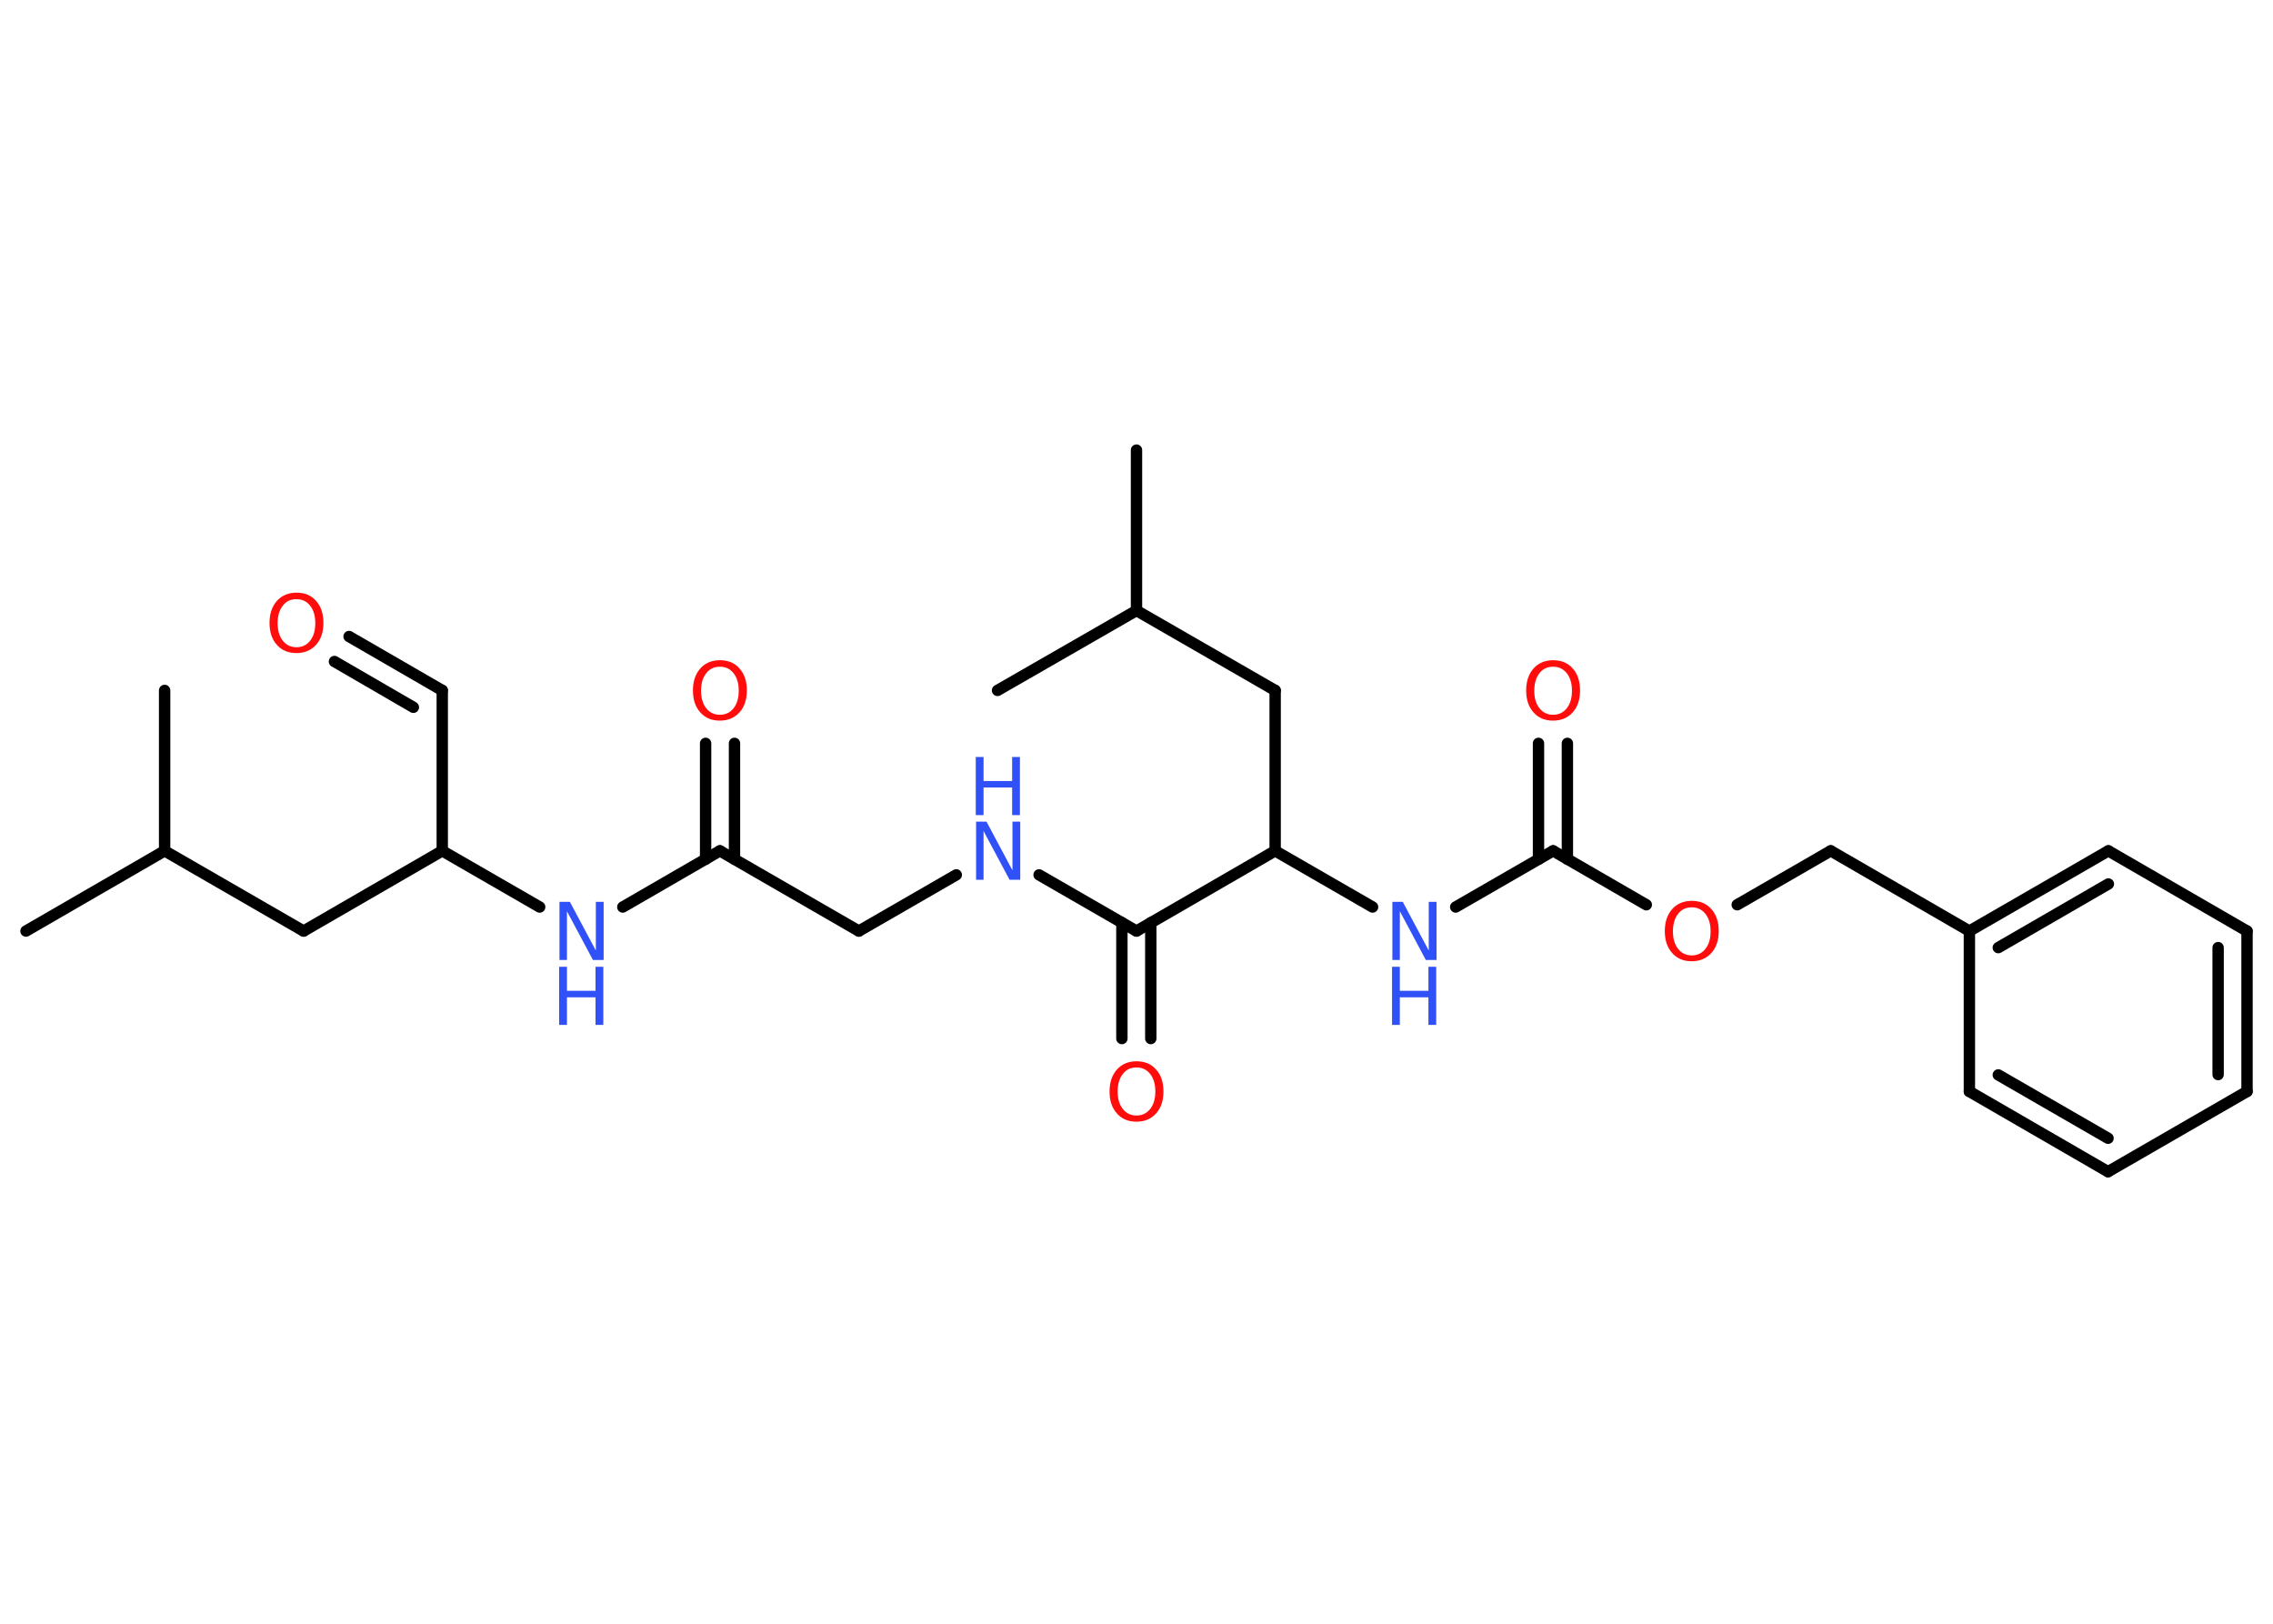<?xml version='1.0' encoding='UTF-8'?>
<!DOCTYPE svg PUBLIC "-//W3C//DTD SVG 1.1//EN" "http://www.w3.org/Graphics/SVG/1.1/DTD/svg11.dtd">
<svg version='1.2' xmlns='http://www.w3.org/2000/svg' xmlns:xlink='http://www.w3.org/1999/xlink' width='70.0mm' height='50.0mm' viewBox='0 0 70.0 50.0'>
  <desc>Generated by the Chemistry Development Kit (http://github.com/cdk)</desc>
  <g stroke-linecap='round' stroke-linejoin='round' stroke='#000000' stroke-width='.35' fill='#3050F8'>
    <rect x='.0' y='.0' width='70.0' height='50.0' fill='#FFFFFF' stroke='none'/>
    <g id='mol1' class='mol'>
      <line id='mol1bnd1' class='bond' x1='.8' y1='28.67' x2='5.07' y2='26.2'/>
      <line id='mol1bnd2' class='bond' x1='5.07' y1='26.2' x2='5.07' y2='21.26'/>
      <line id='mol1bnd3' class='bond' x1='5.07' y1='26.2' x2='9.35' y2='28.67'/>
      <line id='mol1bnd4' class='bond' x1='9.35' y1='28.67' x2='13.62' y2='26.2'/>
      <line id='mol1bnd5' class='bond' x1='13.62' y1='26.2' x2='13.62' y2='21.26'/>
      <g id='mol1bnd6' class='bond'>
        <line x1='13.62' y1='21.26' x2='10.75' y2='19.6'/>
        <line x1='12.73' y1='21.78' x2='10.3' y2='20.37'/>
      </g>
      <line id='mol1bnd7' class='bond' x1='13.62' y1='26.2' x2='16.62' y2='27.93'/>
      <line id='mol1bnd8' class='bond' x1='19.18' y1='27.93' x2='22.17' y2='26.2'/>
      <g id='mol1bnd9' class='bond'>
        <line x1='21.73' y1='26.46' x2='21.73' y2='22.89'/>
        <line x1='22.62' y1='26.46' x2='22.62' y2='22.89'/>
      </g>
      <line id='mol1bnd10' class='bond' x1='22.17' y1='26.2' x2='26.45' y2='28.67'/>
      <line id='mol1bnd11' class='bond' x1='26.45' y1='28.67' x2='29.45' y2='26.94'/>
      <line id='mol1bnd12' class='bond' x1='32.0' y1='26.94' x2='35.0' y2='28.67'/>
      <g id='mol1bnd13' class='bond'>
        <line x1='35.44' y1='28.41' x2='35.44' y2='31.98'/>
        <line x1='34.55' y1='28.41' x2='34.55' y2='31.98'/>
      </g>
      <line id='mol1bnd14' class='bond' x1='35.0' y1='28.67' x2='39.27' y2='26.2'/>
      <line id='mol1bnd15' class='bond' x1='39.27' y1='26.2' x2='39.27' y2='21.26'/>
      <line id='mol1bnd16' class='bond' x1='39.27' y1='21.26' x2='35.0' y2='18.8'/>
      <line id='mol1bnd17' class='bond' x1='35.0' y1='18.8' x2='35.0' y2='13.86'/>
      <line id='mol1bnd18' class='bond' x1='35.0' y1='18.8' x2='30.72' y2='21.26'/>
      <line id='mol1bnd19' class='bond' x1='39.27' y1='26.2' x2='42.27' y2='27.93'/>
      <line id='mol1bnd20' class='bond' x1='44.83' y1='27.93' x2='47.83' y2='26.2'/>
      <g id='mol1bnd21' class='bond'>
        <line x1='47.38' y1='26.46' x2='47.38' y2='22.89'/>
        <line x1='48.27' y1='26.46' x2='48.27' y2='22.89'/>
      </g>
      <line id='mol1bnd22' class='bond' x1='47.83' y1='26.2' x2='50.7' y2='27.86'/>
      <line id='mol1bnd23' class='bond' x1='53.5' y1='27.86' x2='56.38' y2='26.2'/>
      <line id='mol1bnd24' class='bond' x1='56.38' y1='26.2' x2='60.65' y2='28.67'/>
      <g id='mol1bnd25' class='bond'>
        <line x1='64.93' y1='26.2' x2='60.65' y2='28.67'/>
        <line x1='64.93' y1='27.22' x2='61.54' y2='29.18'/>
      </g>
      <line id='mol1bnd26' class='bond' x1='64.93' y1='26.2' x2='69.2' y2='28.67'/>
      <g id='mol1bnd27' class='bond'>
        <line x1='69.2' y1='33.61' x2='69.2' y2='28.67'/>
        <line x1='68.31' y1='33.09' x2='68.31' y2='29.18'/>
      </g>
      <line id='mol1bnd28' class='bond' x1='69.2' y1='33.61' x2='64.92' y2='36.08'/>
      <g id='mol1bnd29' class='bond'>
        <line x1='60.65' y1='33.61' x2='64.92' y2='36.08'/>
        <line x1='61.54' y1='33.1' x2='64.92' y2='35.05'/>
      </g>
      <line id='mol1bnd30' class='bond' x1='60.65' y1='28.67' x2='60.65' y2='33.61'/>
      <path id='mol1atm7' class='atom' d='M9.13 18.45q-.27 .0 -.42 .2q-.16 .2 -.16 .54q.0 .34 .16 .54q.16 .2 .42 .2q.26 .0 .42 -.2q.16 -.2 .16 -.54q.0 -.34 -.16 -.54q-.16 -.2 -.42 -.2zM9.13 18.25q.38 .0 .6 .25q.23 .25 .23 .68q.0 .43 -.23 .68q-.23 .25 -.6 .25q-.38 .0 -.6 -.25q-.23 -.25 -.23 -.68q.0 -.42 .23 -.68q.23 -.25 .6 -.25z' stroke='none' fill='#FF0D0D'/>
      <g id='mol1atm8' class='atom'>
        <path d='M17.22 27.77h.33l.8 1.5v-1.5h.24v1.79h-.33l-.8 -1.5v1.5h-.23v-1.79z' stroke='none'/>
        <path d='M17.22 29.77h.24v.74h.88v-.74h.24v1.79h-.24v-.85h-.88v.85h-.24v-1.79z' stroke='none'/>
      </g>
      <path id='mol1atm10' class='atom' d='M22.17 20.53q-.27 .0 -.42 .2q-.16 .2 -.16 .54q.0 .34 .16 .54q.16 .2 .42 .2q.26 .0 .42 -.2q.16 -.2 .16 -.54q.0 -.34 -.16 -.54q-.16 -.2 -.42 -.2zM22.17 20.33q.38 .0 .6 .25q.23 .25 .23 .68q.0 .43 -.23 .68q-.23 .25 -.6 .25q-.38 .0 -.6 -.25q-.23 -.25 -.23 -.68q.0 -.42 .23 -.68q.23 -.25 .6 -.25z' stroke='none' fill='#FF0D0D'/>
      <g id='mol1atm12' class='atom'>
        <path d='M30.05 25.3h.33l.8 1.5v-1.5h.24v1.79h-.33l-.8 -1.5v1.5h-.23v-1.79z' stroke='none'/>
        <path d='M30.05 23.31h.24v.74h.88v-.74h.24v1.79h-.24v-.85h-.88v.85h-.24v-1.79z' stroke='none'/>
      </g>
      <path id='mol1atm14' class='atom' d='M35.0 32.87q-.27 .0 -.42 .2q-.16 .2 -.16 .54q.0 .34 .16 .54q.16 .2 .42 .2q.26 .0 .42 -.2q.16 -.2 .16 -.54q.0 -.34 -.16 -.54q-.16 -.2 -.42 -.2zM35.0 32.68q.38 .0 .6 .25q.23 .25 .23 .68q.0 .43 -.23 .68q-.23 .25 -.6 .25q-.38 .0 -.6 -.25q-.23 -.25 -.23 -.68q.0 -.42 .23 -.68q.23 -.25 .6 -.25z' stroke='none' fill='#FF0D0D'/>
      <g id='mol1atm20' class='atom'>
        <path d='M42.87 27.77h.33l.8 1.5v-1.5h.24v1.79h-.33l-.8 -1.5v1.5h-.23v-1.79z' stroke='none'/>
        <path d='M42.87 29.77h.24v.74h.88v-.74h.24v1.79h-.24v-.85h-.88v.85h-.24v-1.79z' stroke='none'/>
      </g>
      <path id='mol1atm22' class='atom' d='M47.83 20.53q-.27 .0 -.42 .2q-.16 .2 -.16 .54q.0 .34 .16 .54q.16 .2 .42 .2q.26 .0 .42 -.2q.16 -.2 .16 -.54q.0 -.34 -.16 -.54q-.16 -.2 -.42 -.2zM47.83 20.33q.38 .0 .6 .25q.23 .25 .23 .68q.0 .43 -.23 .68q-.23 .25 -.6 .25q-.38 .0 -.6 -.25q-.23 -.25 -.23 -.68q.0 -.42 .23 -.68q.23 -.25 .6 -.25z' stroke='none' fill='#FF0D0D'/>
      <path id='mol1atm23' class='atom' d='M52.1 27.94q-.27 .0 -.42 .2q-.16 .2 -.16 .54q.0 .34 .16 .54q.16 .2 .42 .2q.26 .0 .42 -.2q.16 -.2 .16 -.54q.0 -.34 -.16 -.54q-.16 -.2 -.42 -.2zM52.1 27.74q.38 .0 .6 .25q.23 .25 .23 .68q.0 .43 -.23 .68q-.23 .25 -.6 .25q-.38 .0 -.6 -.25q-.23 -.25 -.23 -.68q.0 -.42 .23 -.68q.23 -.25 .6 -.25z' stroke='none' fill='#FF0D0D'/>
    </g>
  </g>
</svg>
